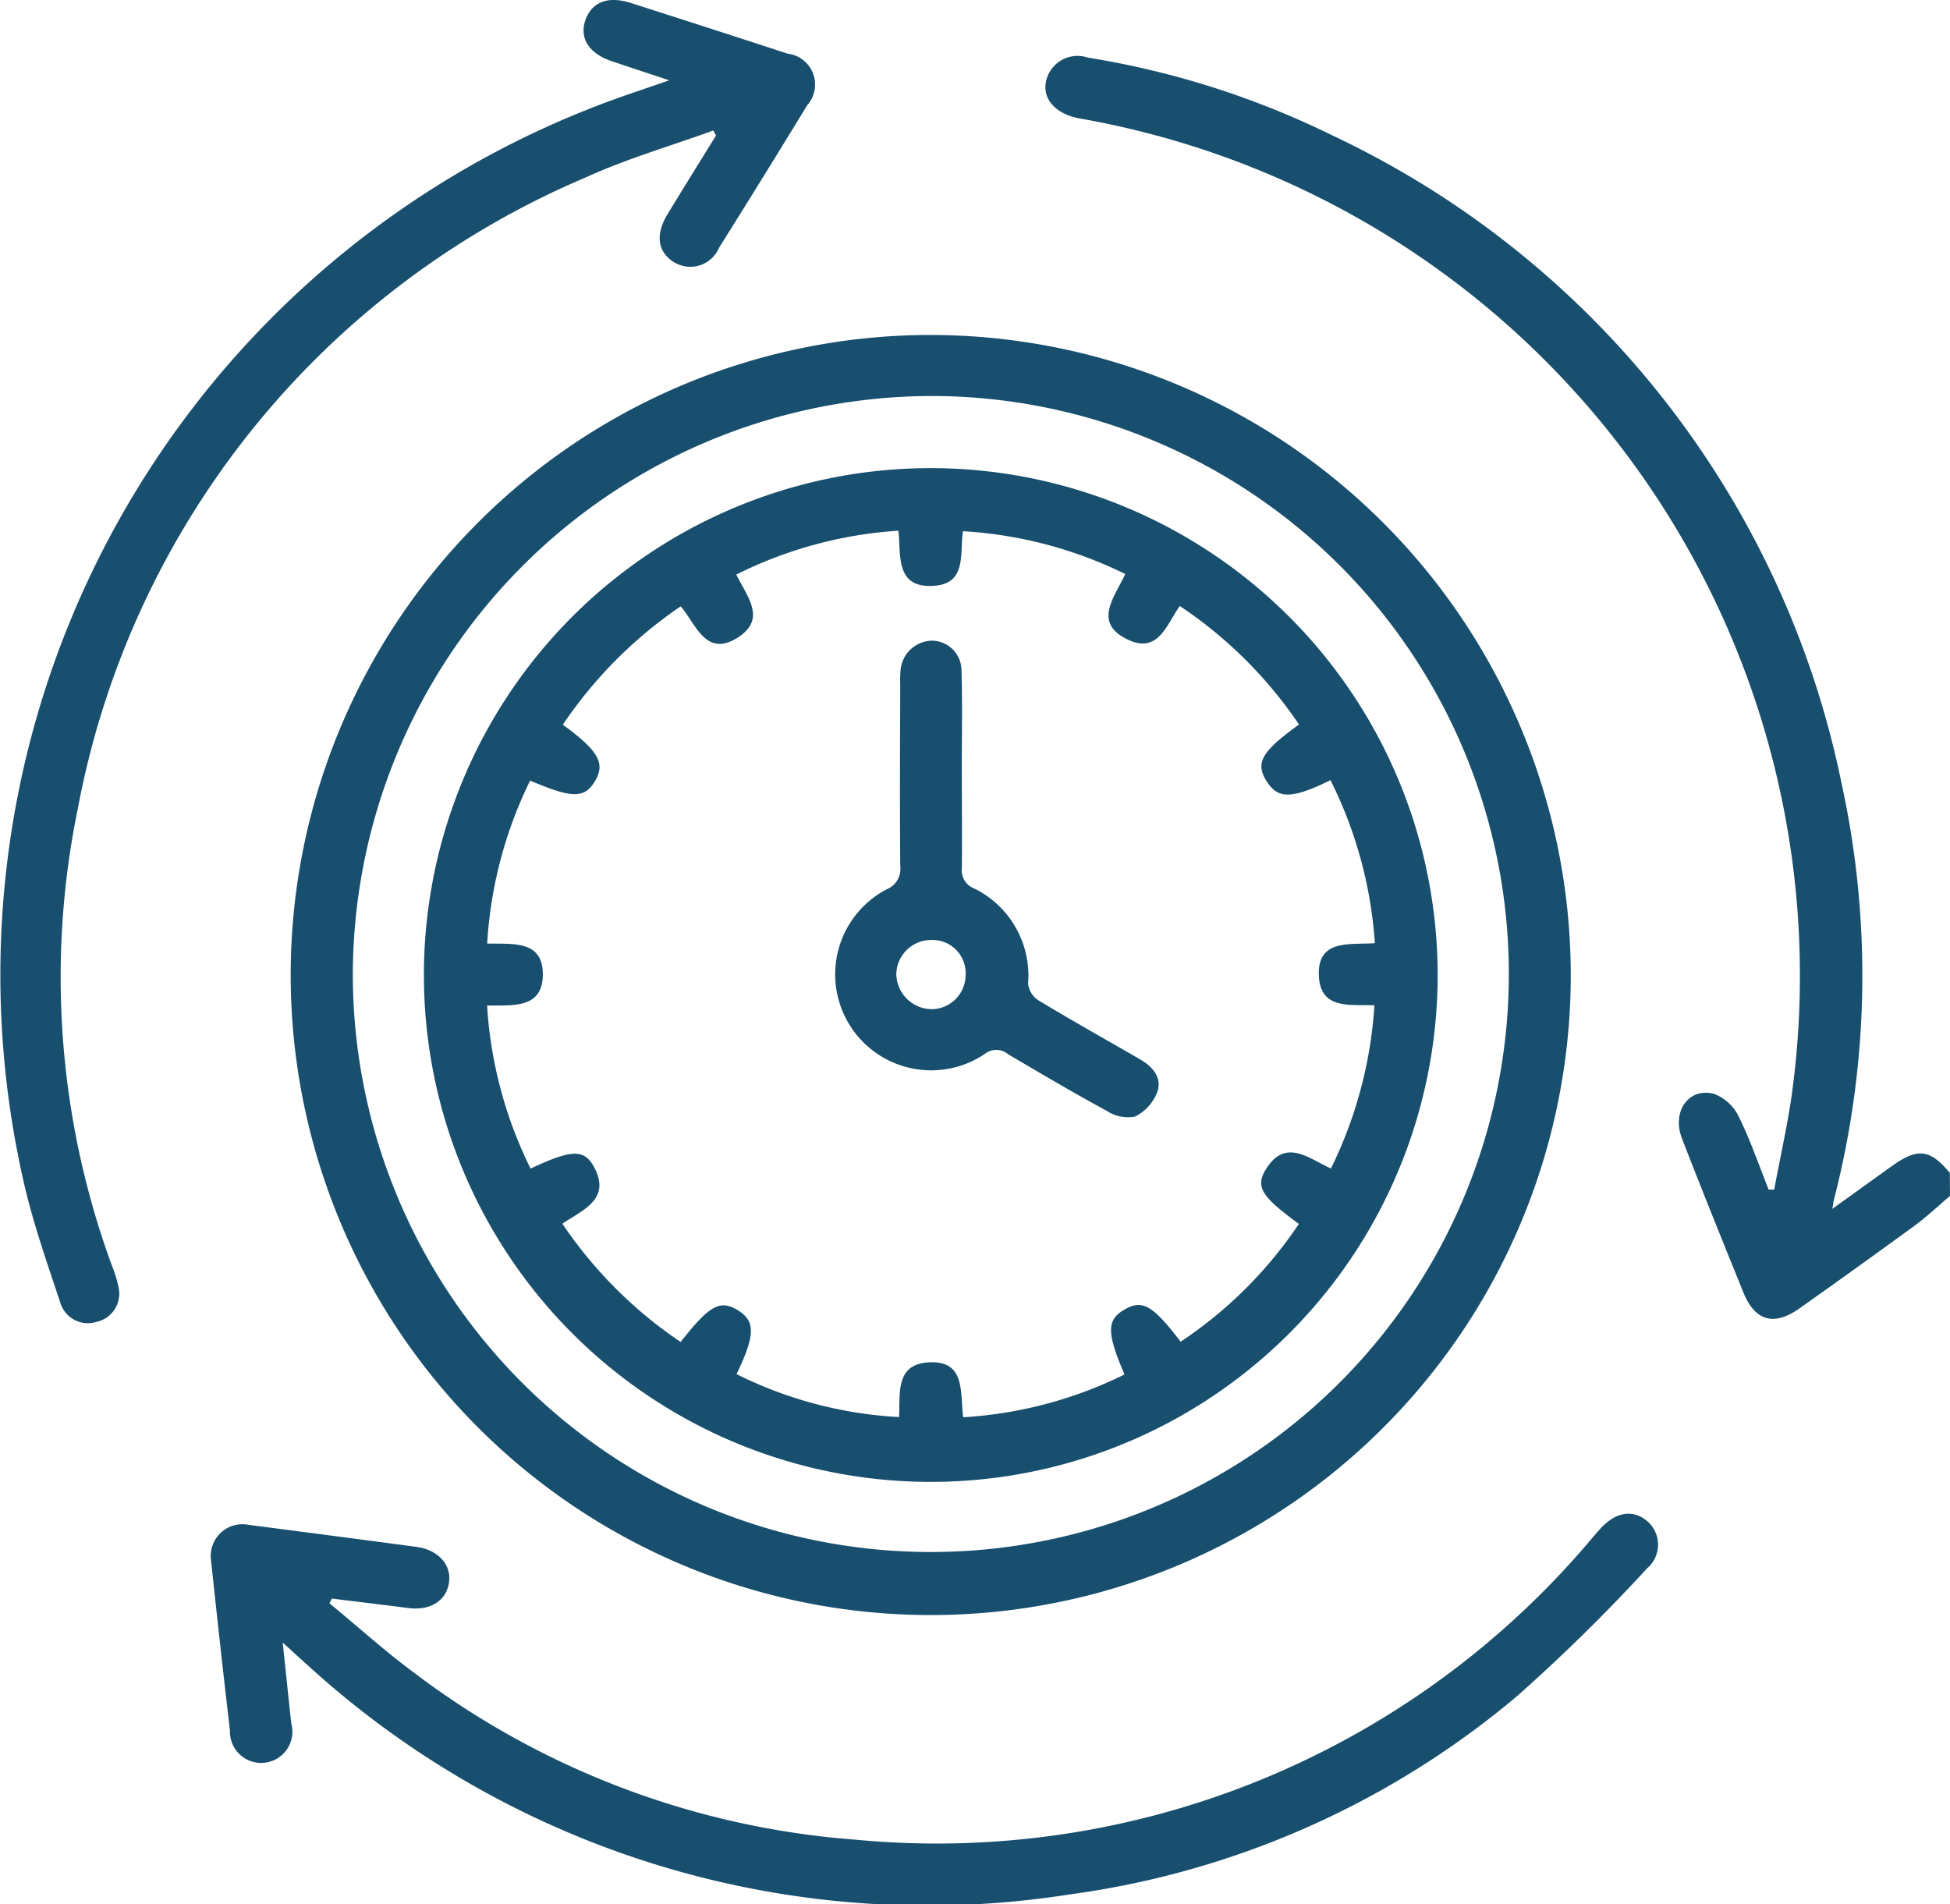 <svg xmlns="http://www.w3.org/2000/svg" xmlns:xlink="http://www.w3.org/1999/xlink" width="42.468" height="41.473" viewBox="0 0 42.468 41.473"><defs><clipPath id="a"><rect width="42.468" height="41.473" fill="#184f6e"/></clipPath></defs><g clip-path="url(#a)"><path d="M225.249,35.9c-.26.22-.508.456-.783.657-.824.6-1.657,1.2-2.489,1.788-.563.4-.976.283-1.232-.352-.449-1.111-.9-2.223-1.332-3.34-.231-.593.148-1.128.706-.973a1,1,0,0,1,.533.5c.251.511.436,1.053.648,1.583l.121,0c.141-.778.326-1.552.417-2.336a18.956,18.956,0,0,0-15.555-20.994c-.612-.114-.9-.558-.639-1.016a.7.7,0,0,1,.826-.308,18.854,18.854,0,0,1,5.338,1.7,20.024,20.024,0,0,1,11.078,14.1,19.577,19.577,0,0,1-.163,9.067c-.01.039-.014.079-.037.206.471-.338.886-.637,1.3-.934.562-.4.824-.368,1.259.15Z" transform="translate(-182.781 -9.855)" fill="#184f6e"/><path d="M85.034,79.776a13.939,13.939,0,1,1-13.95-13.921,13.955,13.955,0,0,1,13.95,13.921M58.509,79.76A12.588,12.588,0,1,0,71.327,67.186,12.627,12.627,0,0,0,58.509,79.76" transform="translate(-50.825 -58.56)" fill="#184f6e"/><path d="M14.58,1.752c-.492-.163-.877-.29-1.261-.419-.489-.165-.706-.5-.573-.888.139-.4.491-.539.989-.38q1.712.547,3.42,1.105a.677.677,0,0,1,.424,1.122q-.948,1.556-1.918,3.1a.681.681,0,0,1-.976.324c-.362-.219-.421-.6-.151-1.045.349-.575.706-1.146,1.059-1.719l-.059-.109c-.926.337-1.881.612-2.774,1.02A18.659,18.659,0,0,0,1.7,17.58a18.233,18.233,0,0,0,.738,9.989,2.64,2.64,0,0,1,.144.472.629.629,0,0,1-.488.75.627.627,0,0,1-.786-.434c-.274-.822-.562-1.645-.763-2.487A20.278,20.278,0,0,1,13.708,2.048l.872-.3" transform="translate(0.001 -0.001)" fill="#184f6e"/><path d="M44.059,299.568c.612.5,1.2,1.037,1.84,1.509a18.162,18.162,0,0,0,9.617,3.638,18.643,18.643,0,0,0,16.061-6.59c.055-.062.108-.126.164-.187.334-.363.707-.422,1.016-.161a.675.675,0,0,1,0,1.027,38.666,38.666,0,0,1-2.832,2.783,19.085,19.085,0,0,1-9.743,4.32,20.012,20.012,0,0,1-16.631-5.022c-.152-.134-.3-.272-.51-.463.068.646.125,1.2.186,1.76a.68.68,0,1,1-1.335.16q-.215-1.85-.411-3.7a.691.691,0,0,1,.821-.783q1.826.236,3.65.479c.466.062.758.379.713.756-.05.413-.4.638-.889.576-.554-.071-1.109-.137-1.663-.206l-.056.107" transform="translate(-36.884 -264.65)" fill="#184f6e"/><path d="M105.424,103.073A11.039,11.039,0,1,1,94.43,92.037a11.045,11.045,0,0,1,10.994,11.036m-3.017-5.448a9.459,9.459,0,0,0-2.6-2.586c-.289.416-.471,1.039-1.119.738-.795-.369-.294-.933-.068-1.434a9.213,9.213,0,0,0-3.535-.932c-.072.495.087,1.139-.628,1.189-.857.06-.717-.674-.777-1.2a9.2,9.2,0,0,0-3.531.955c.231.471.653.95.066,1.349-.722.49-.939-.262-1.276-.658a9.627,9.627,0,0,0-2.568,2.579c.778.565.933.843.7,1.229s-.5.375-1.412-.012a9.288,9.288,0,0,0-.935,3.549c.556.012,1.217-.077,1.212.676s-.662.663-1.214.675a9.275,9.275,0,0,0,.947,3.55c.87-.409,1.157-.434,1.372-.053.4.718-.231.949-.68,1.253a9.545,9.545,0,0,0,2.576,2.576c.628-.8.855-.921,1.232-.7.4.239.4.541-.014,1.4a8.973,8.973,0,0,0,3.54.935c.022-.525-.076-1.139.623-1.19.839-.062.7.661.773,1.194a9.128,9.128,0,0,0,3.513-.932c-.392-.911-.389-1.189,0-1.413s.61-.1,1.223.7a9.287,9.287,0,0,0,2.575-2.566c-.8-.582-.953-.8-.727-1.175.428-.711.94-.249,1.425-.031a9.407,9.407,0,0,0,.947-3.554c-.527-.02-1.154.093-1.207-.6-.066-.861.675-.711,1.216-.754a9.3,9.3,0,0,0-.966-3.549c-.843.412-1.144.414-1.388.027-.255-.4-.122-.644.7-1.238" transform="translate(-74.114 -81.842)" fill="#184f6e"/><path d="M166.814,128.853c0,.691.009,1.381,0,2.072a.423.423,0,0,0,.271.442,2.113,2.113,0,0,1,1.172,2.072.5.5,0,0,0,.223.362c.732.442,1.478.86,2.218,1.288.273.158.481.4.374.708a1,1,0,0,1-.485.537.835.835,0,0,1-.611-.121c-.727-.395-1.44-.816-2.153-1.236a.4.4,0,0,0-.509-.007,2.09,2.09,0,1,1-2.135-3.586.479.479,0,0,0,.294-.509c-.011-1.312-.005-2.624,0-3.936a2.613,2.613,0,0,1,.007-.331.7.7,0,0,1,.695-.638.649.649,0,0,1,.632.645c.022.745.006,1.491.006,2.237h.01m-.661,3.636a.76.76,0,0,0-.775.747.78.78,0,0,0,.771.76.745.745,0,0,0,.738-.736.722.722,0,0,0-.734-.771" transform="translate(-145.867 -112.017)" fill="#184f6e"/></g></svg>